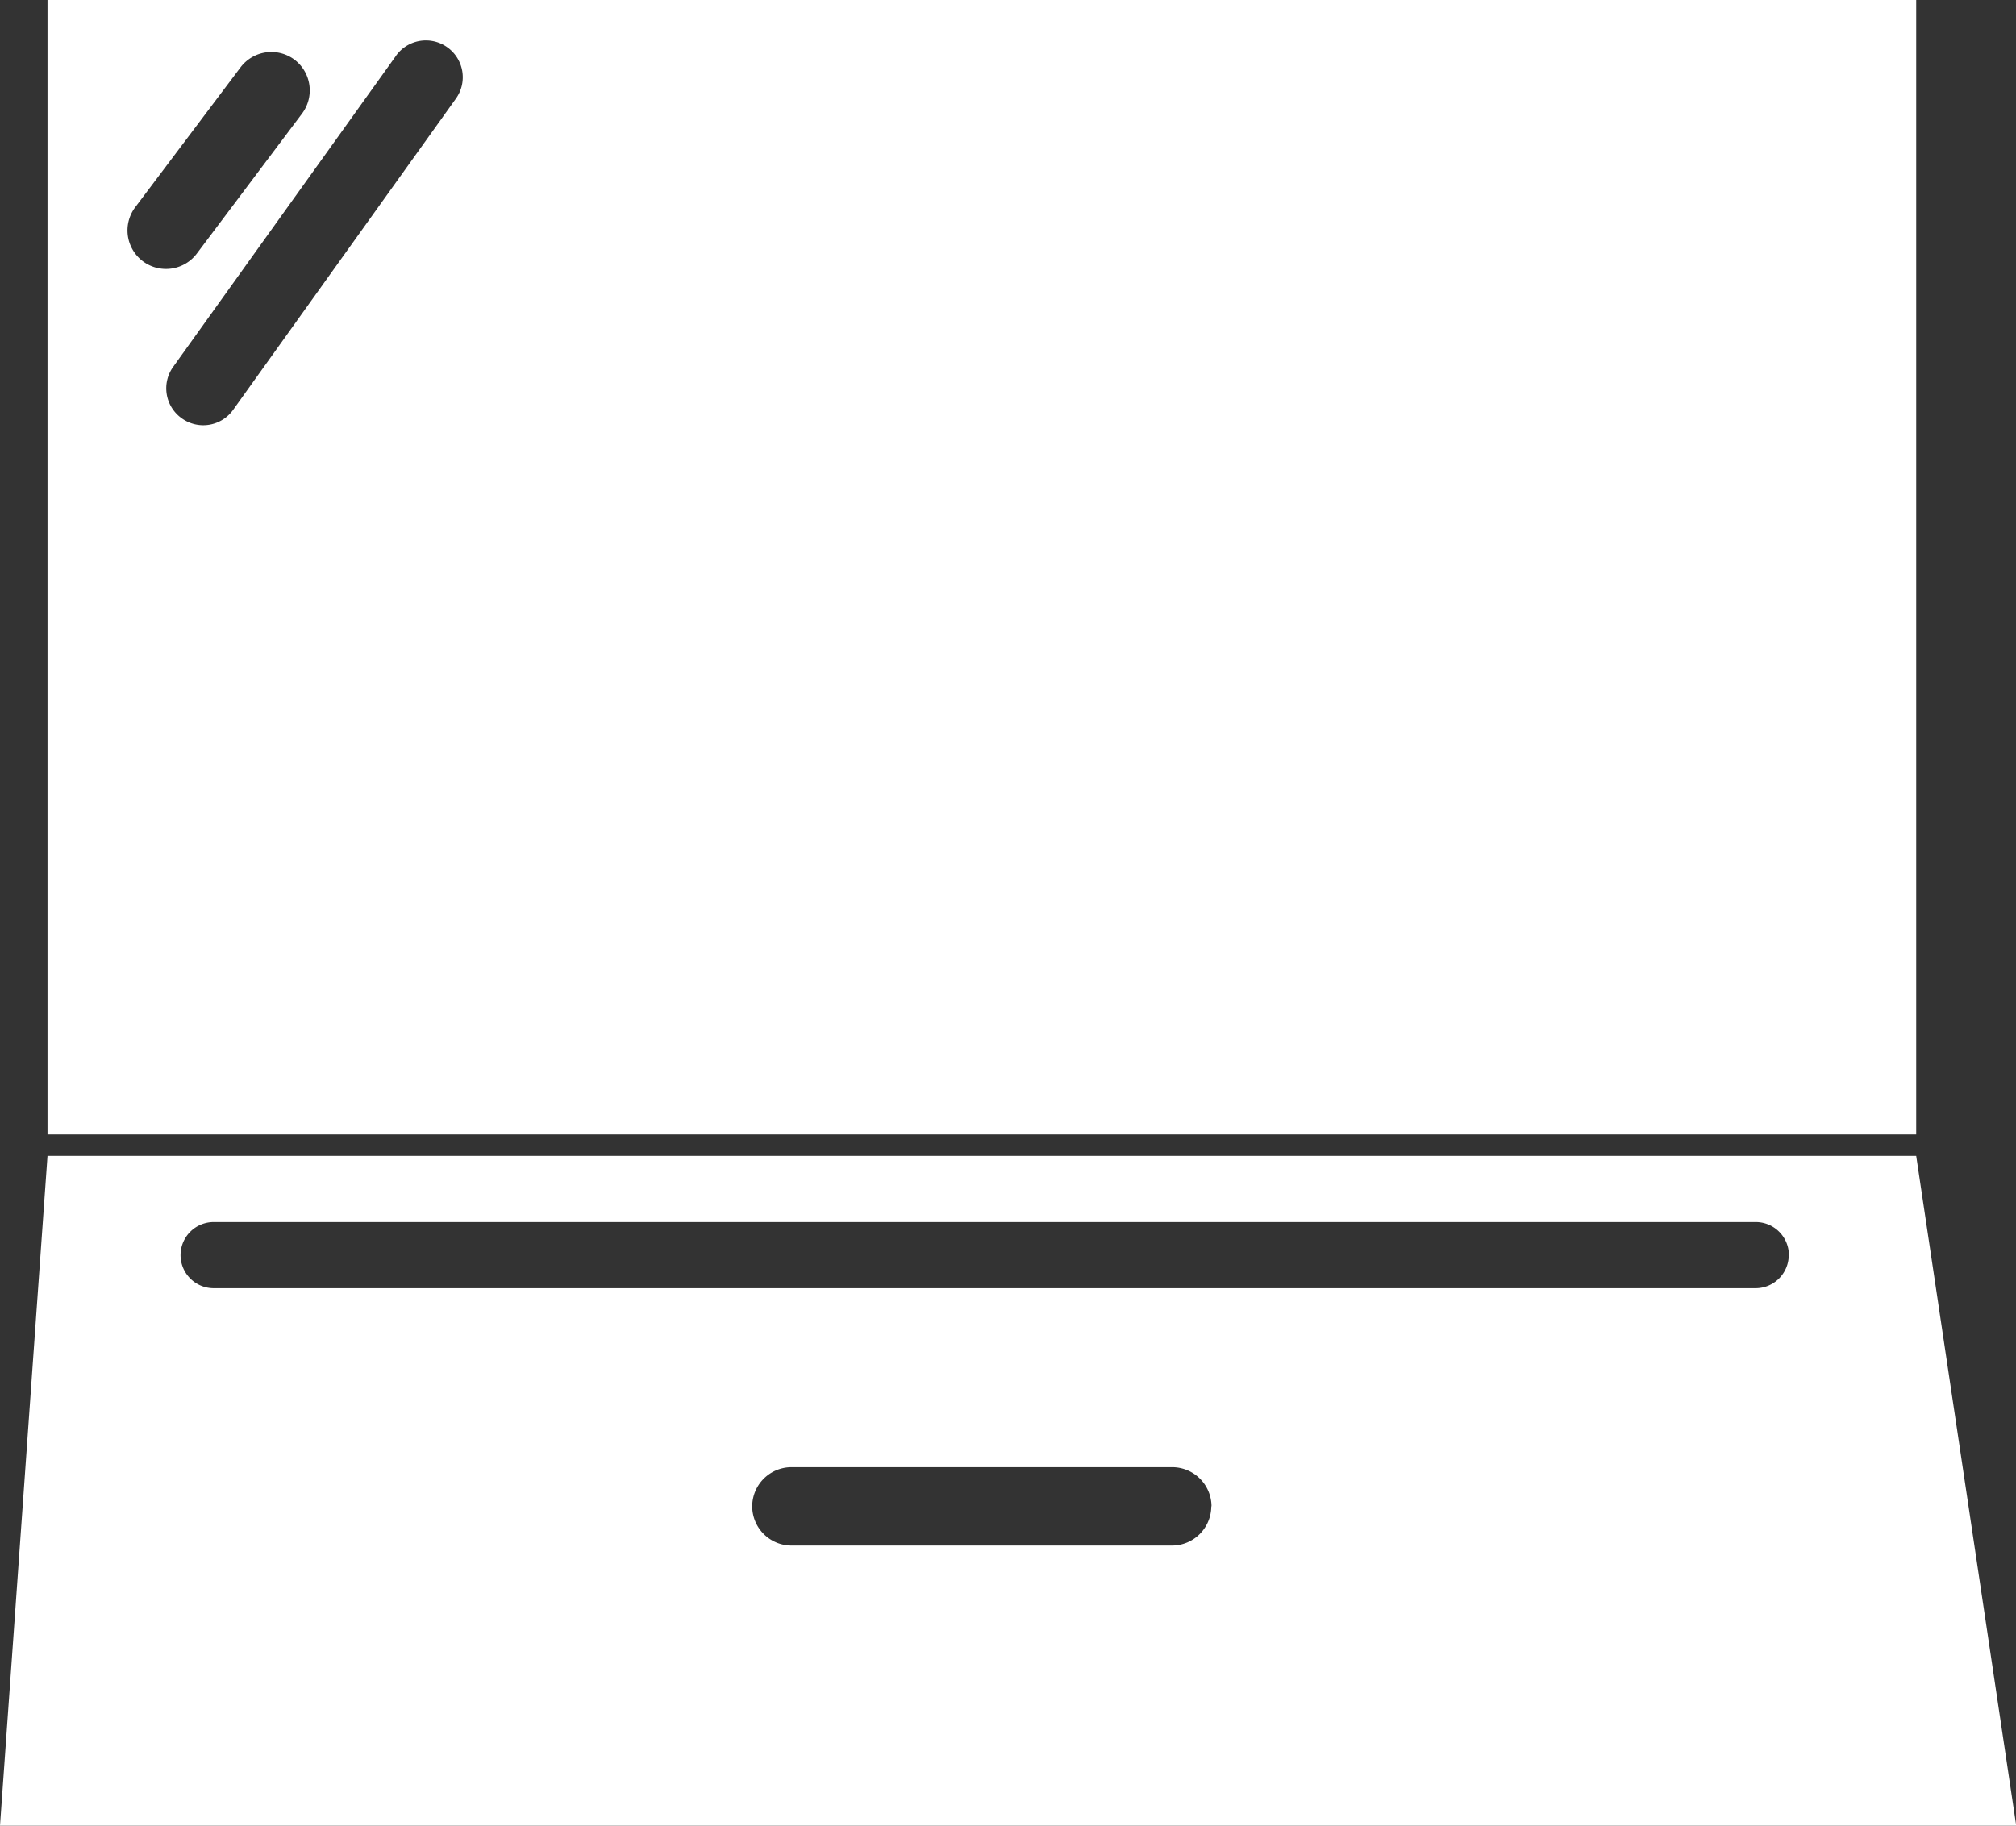 <svg id="Layer_1" data-name="Layer 1" xmlns="http://www.w3.org/2000/svg" viewBox="0 0 274.12 248.3"><rect x="0" y="0" width="274.12" height="248.3" fill="#333333" stroke="none"/><defs><style>.cls-1{fill:#fff;}</style></defs><title>secretary_logo</title><path class="cls-1" d="M381,98.79v154.3H126.91V98.79ZM139.86,134.31h0a5.25,5.25,0,0,0,7.33-1l14.32-19.06a5.25,5.25,0,0,0-1-7.33h0a5.25,5.25,0,0,0-7.33,1L138.82,127A5.25,5.25,0,0,0,139.86,134.31Zm34.43-27.92L144,148.68a5,5,0,0,0,1.16,7h0a5,5,0,0,0,7-1.16l30.27-42.3a5,5,0,0,0-1.16-7h0A5,5,0,0,0,174.29,106.38Z" transform="translate(-120.45 -98.79)"/><path class="cls-1" d="M381,256l13.6,91.09H120.45L126.91,256Zm-17.31,13.5h0a4.51,4.51,0,0,0-4.5-4.5H149.5a4.51,4.51,0,0,0-4.5,4.5h0a4.51,4.51,0,0,0,4.5,4.5H359.17A4.51,4.51,0,0,0,363.67,269.5Zm-78.51,34.17h0a5.35,5.35,0,0,0-5.33-5.33H228.06a5.35,5.35,0,0,0-5.33,5.33h0a5.35,5.35,0,0,0,5.33,5.33h51.76A5.35,5.35,0,0,0,285.15,303.67Z" transform="translate(-120.45 -98.79)"/></svg>